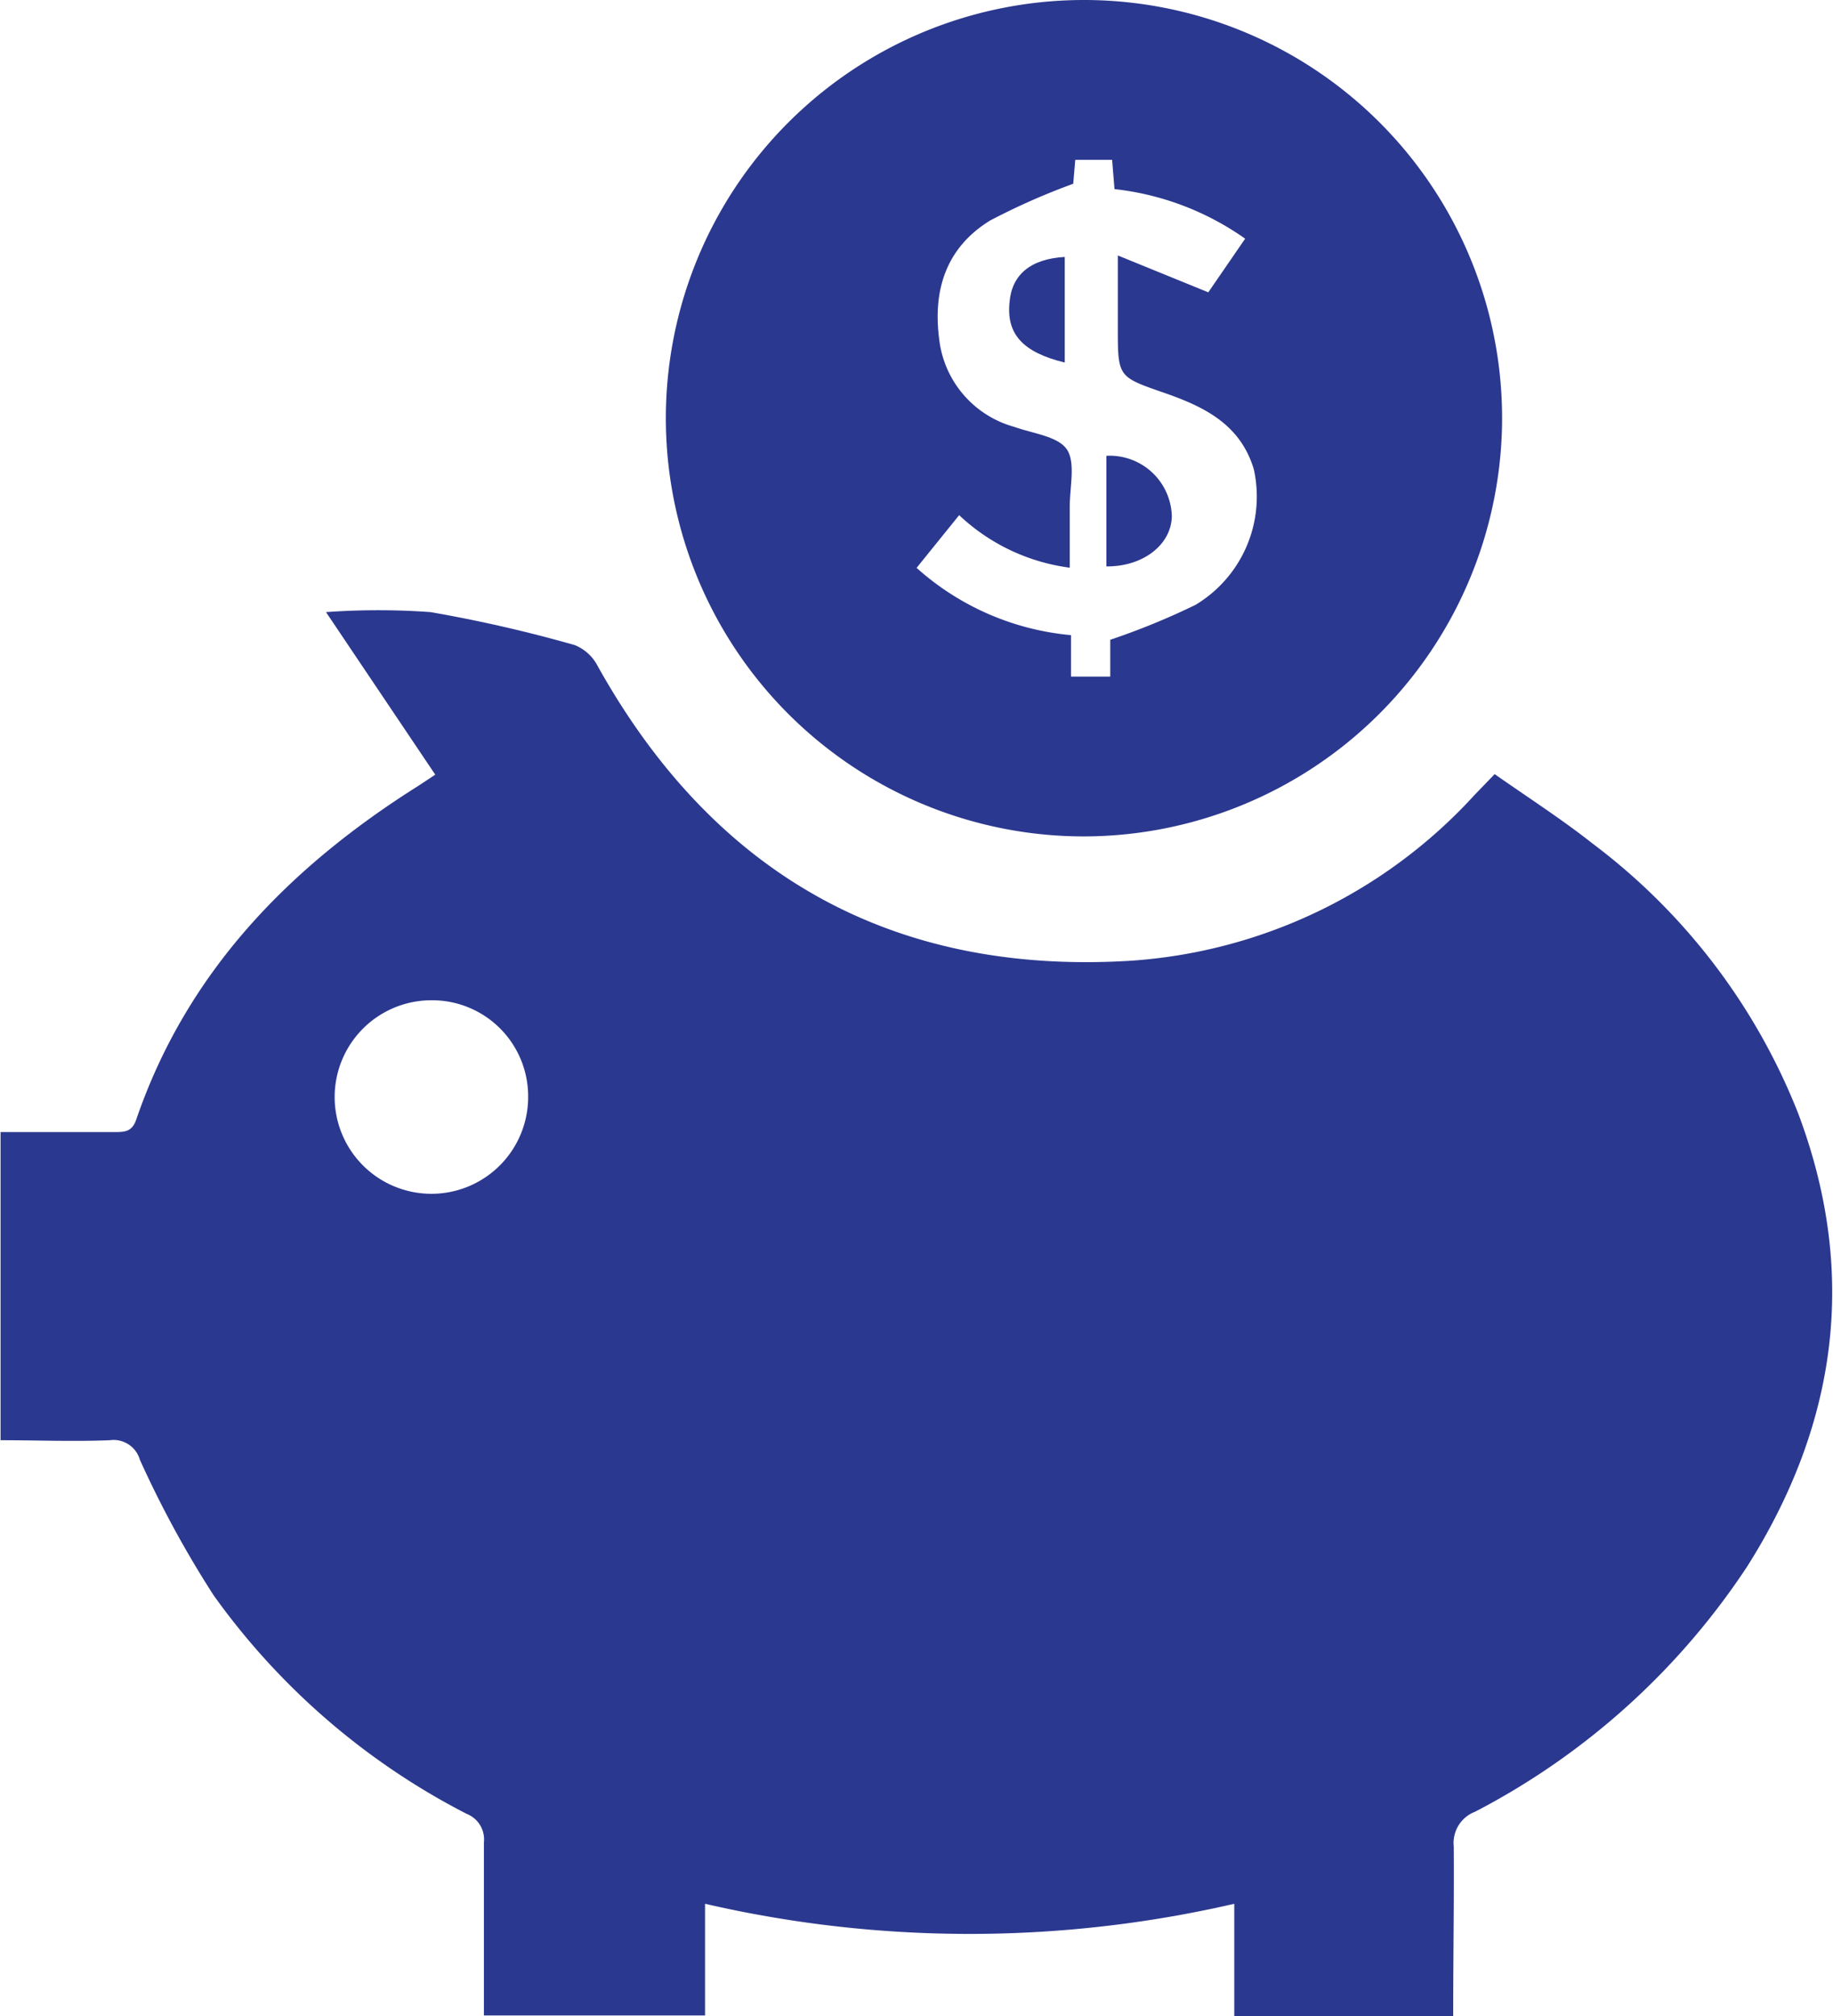 <svg id="Layer_1" data-name="Layer 1" xmlns="http://www.w3.org/2000/svg" width="3.51cm" height="3.86cm" viewBox="0 0 99.39 109.39">
  <defs>
    <style>
      .cls-1 {
        fill: #2b388f;
      }
    </style>
  </defs>
  <title>LeftLane_Saving</title>
  <g>
    <path class="cls-1" d="M85.82,111.39H73.94v-6.1a63.88,63.88,0,0,1-28.72,0v6.06h-12v-4.12c0-1.76,0-3.51,0-5.27a1.49,1.49,0,0,0-.94-1.55A38.45,38.45,0,0,1,18.55,88.55a56.59,56.59,0,0,1-4-7.35,1.48,1.48,0,0,0-1.63-1.06c-2,.08-3.93,0-5.93,0V63.42c2.13,0,4.2,0,6.28,0,.53,0,.87-.07,1.08-.67,2.74-8,8.28-13.68,15.29-18.1l.94-.62-5.93-8.82a39.41,39.41,0,0,1,5.67,0,75.75,75.75,0,0,1,7.83,1.79,2.42,2.42,0,0,1,1.24,1.13c6.31,11.32,16,16.77,28.86,16a27.78,27.78,0,0,0,18.73-9L88.07,44c1.78,1.25,3.62,2.43,5.33,3.78a33.79,33.79,0,0,1,11.13,14.6c3.27,8.66,2.14,16.86-2.75,24.6A39.45,39.45,0,0,1,87,100.3a1.81,1.81,0,0,0-1.15,1.88C85.87,105.2,85.82,108.22,85.82,111.39ZM35.62,61.47a5.21,5.21,0,0,0-5.29-5.2,5.25,5.25,0,1,0,5.29,5.2Z" transform="translate(-7 -2)"/>
    <path class="cls-1" d="M65.73,47.38a22.69,22.69,0,1,1,22.74-22.3A22.73,22.73,0,0,1,65.73,47.38Zm1.48-10.67a38.84,38.84,0,0,0,4.62-1.89A6.85,6.85,0,0,0,75,27.46c-.74-2.47-2.74-3.41-4.9-4.16-2.48-.86-2.48-.85-2.48-3.54v-3.9l4.91,2,2-2.91a15.17,15.17,0,0,0-7.09-2.69l-.13-1.59h-2l-.11,1.3a36.68,36.68,0,0,0-4.52,2c-2.33,1.44-3.1,3.69-2.76,6.38A5.6,5.6,0,0,0,62,25.16c1,.36,2.38.51,2.86,1.23s.14,2.09.15,3.17V32.8a10.77,10.77,0,0,1-6-2.85L56.7,32.81a14.51,14.51,0,0,0,8.38,3.65v2.25h2.13Z" transform="translate(-7 -2)"/>
    <path class="cls-1" d="M67,32.73v-6A3.37,3.37,0,0,1,70.55,30C70.53,31.54,69,32.75,67,32.73Z" transform="translate(-7 -2)"/>
    <path class="cls-1" d="M64.74,15.94v5.73c-2.26-.55-3.16-1.53-3-3.23C61.85,16.92,62.86,16.05,64.74,15.94Z" transform="translate(-7 -2)"/>
  </g>
</svg>
